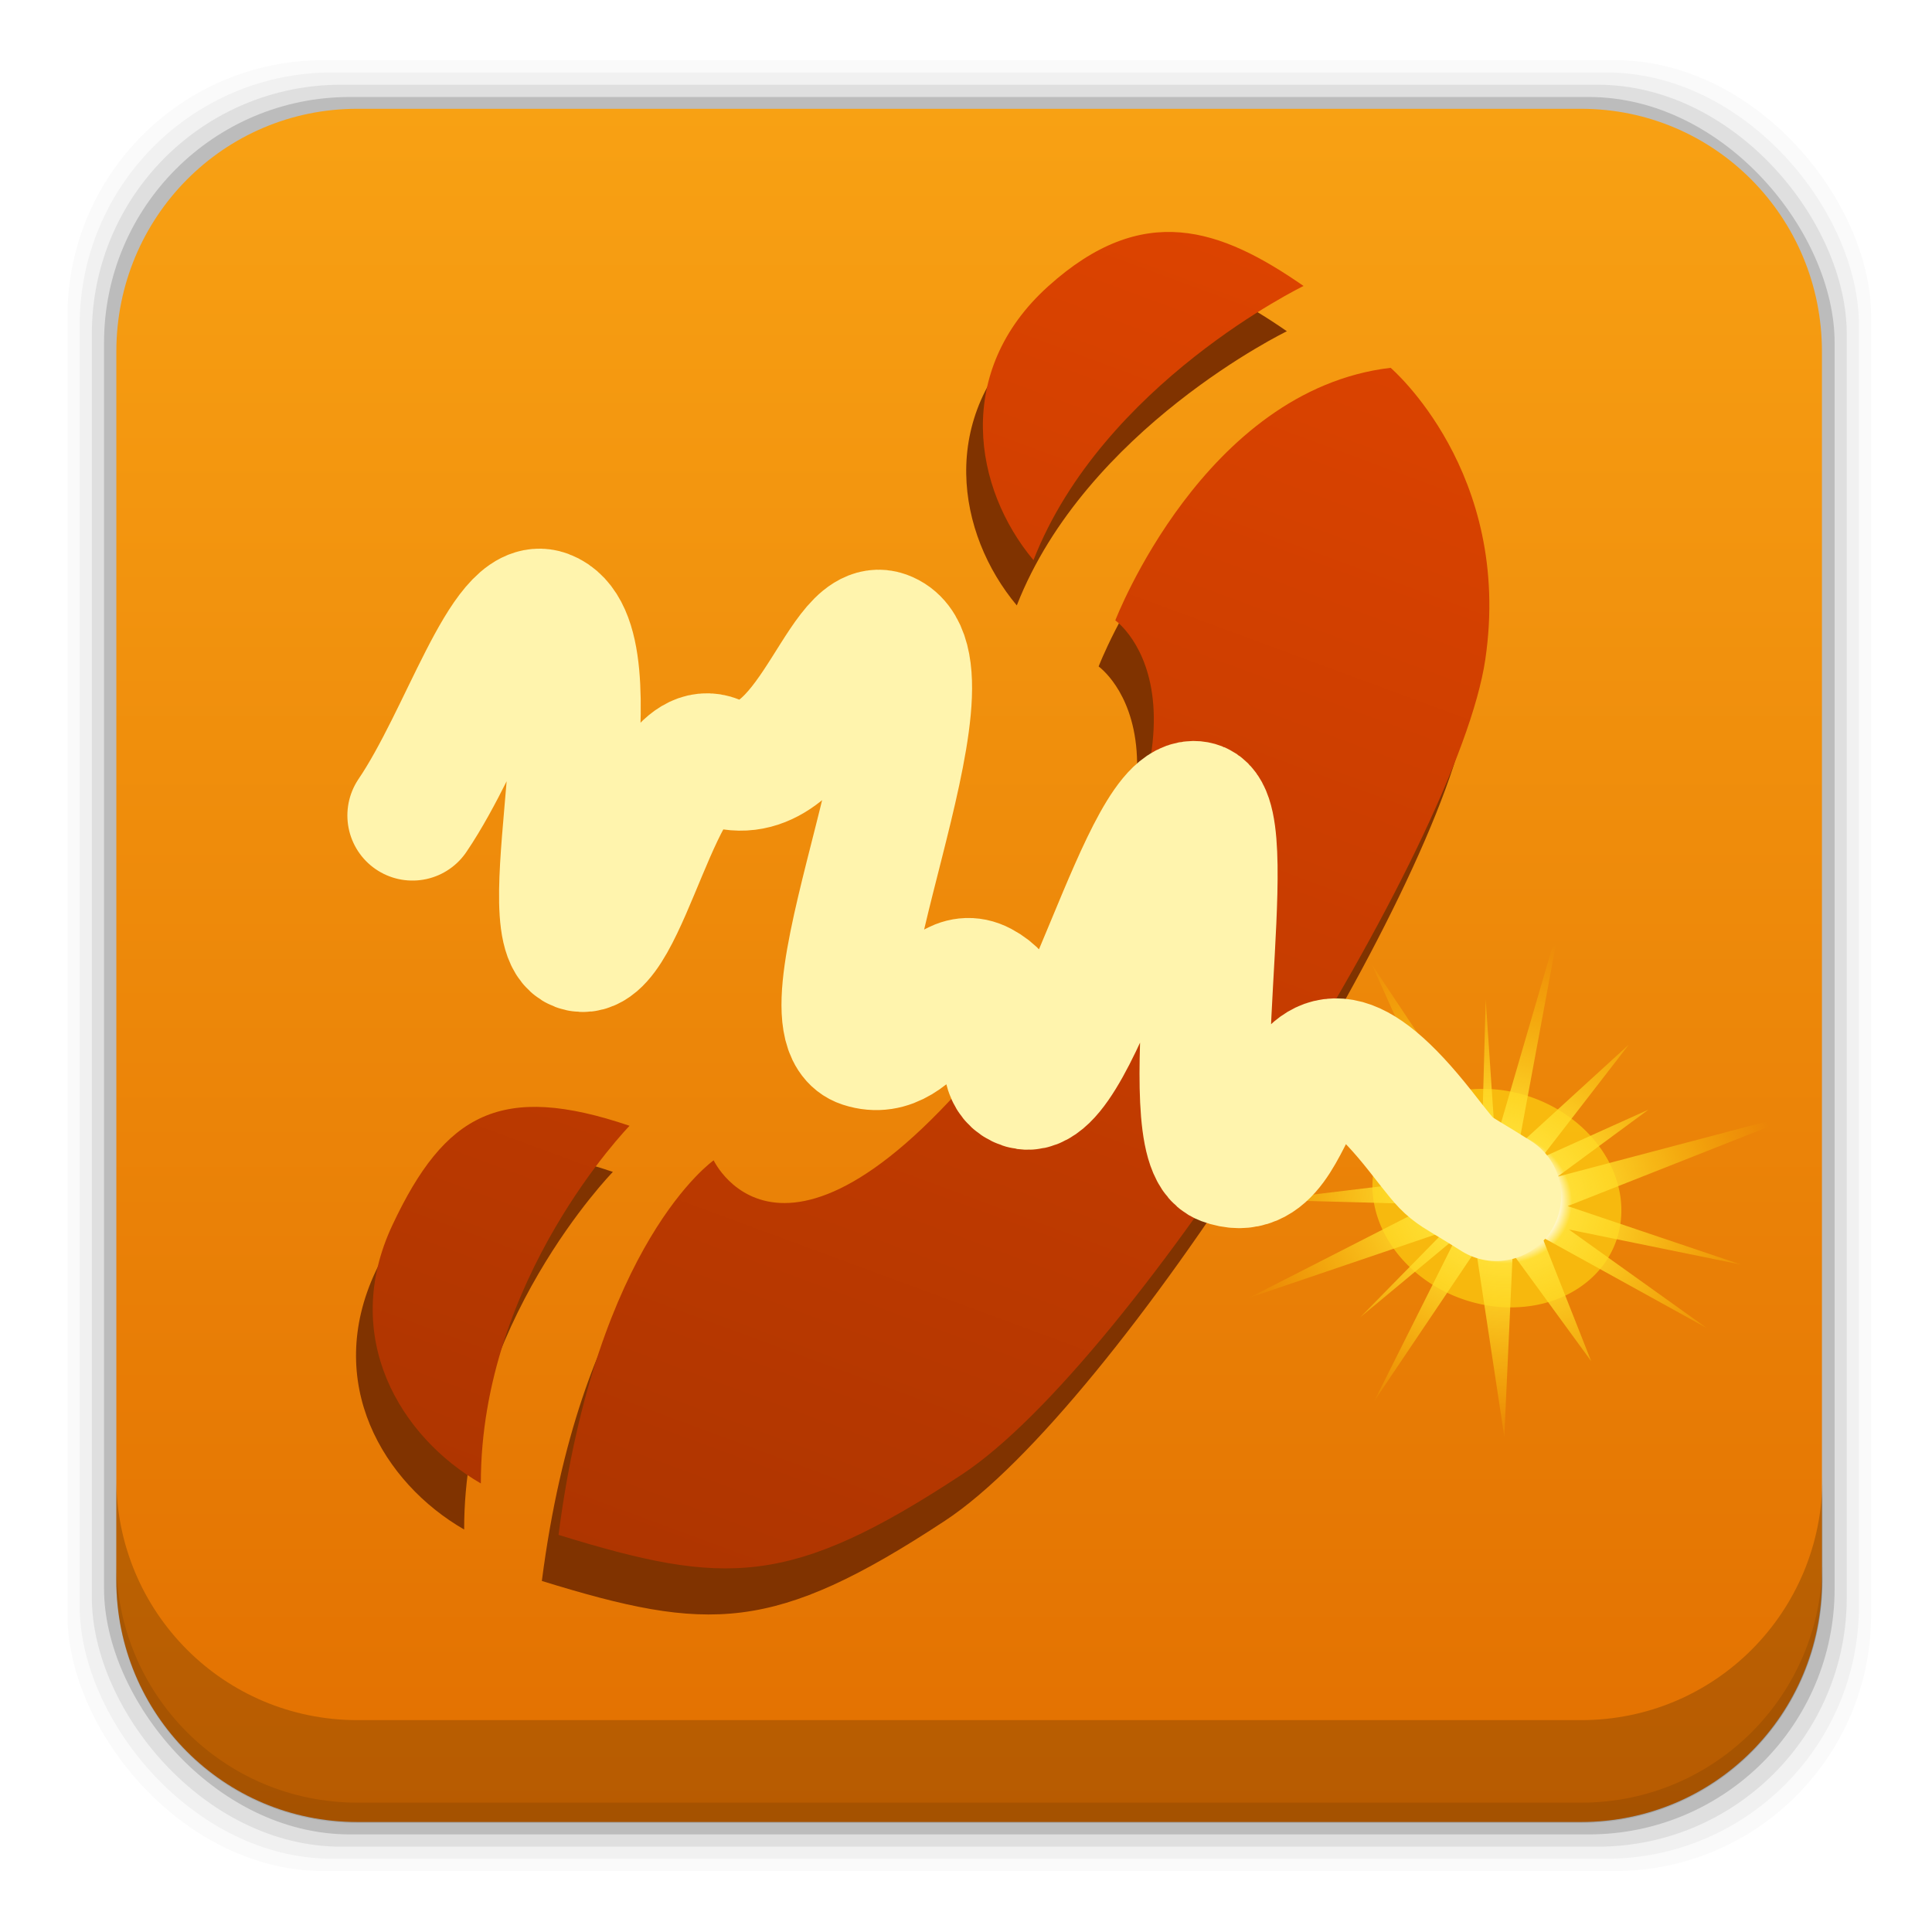 <svg height="96" width="96" xmlns="http://www.w3.org/2000/svg" xmlns:xlink="http://www.w3.org/1999/xlink" xmlns:sodipodi="http://sodipodi.sourceforge.net/DTD/sodipodi-0.dtd" xmlns:inkscape="http://www.inkscape.org/namespaces/inkscape">
 <defs>
  <filter x="-0.18" y="-0.18" height="1.36" color-interpolation-filters="sRGB" id="filter7028" width="1.36">
   <feGaussianBlur stdDeviation="1.113"/>
  </filter>
  <linearGradient x2="0" y1="90" y2="5.988" gradientUnits="userSpaceOnUse" id="linearGradient7984" gradientTransform="matrix(1.139 0 0 1.067 -7.02 -4.436)">
   <stop stop-color="#e26f00"/>
   <stop stop-color="#f9a314" offset="1"/>
  </linearGradient>
  <radialGradient cy="8.761" r="14.746" gradientUnits="userSpaceOnUse" id="radialGradient8011" cx="-24.45" gradientTransform="matrix(0.923 0.341 -0.302 0.818 99.7 1017)">
   <stop stop-color="#fff"/>
   <stop stop-color="#fff" offset="0.2"/>
   <stop stop-color="#ffde34" offset="0.253"/>
   <stop stop-color="#ffd602" stop-opacity="0" offset="1"/>
  </radialGradient>
  <linearGradient x2="0" y1="19.577" y2="110.35" gradientUnits="userSpaceOnUse" id="linearGradient8021" gradientTransform="matrix(0.744 0.275 -0.275 0.744 16.919 935.64)">
   <stop stop-color="#dc4300"/>
   <stop stop-color="#ae3500" offset="1"/>
  </linearGradient>
  <path d="m20.496 996.88c2.617-3.86 4.629-10.699 6.607-9.968 3.543 1.308-0.602 15.621 1.629 16.455 2.219 0.83 3.982-10.416 6.816-9.235 4.554 1.906 6.202-6.977 8.398-6.178 4.052 1.474-4.444 19.118-1.067 20.221 2.713 0.886 3.788-3.896 5.852-2.803 2.38 1.26 0.441 4.289 2.123 4.847 2.631 0.873 6.14-14.748 8.697-13.761 1.983 0.766-1.143 16.656 1.272 17.547 4.287 1.583 2.679-10.42 9.771-1.425 1.773 2.249 1.103 1.527 3.748 3.205" fill="none" stroke="#fff4ad" id="SVGCleanerId_0" stroke-linecap="round"/>
 </defs>
 <g transform="matrix(1 0 0 1 0 -956.36)">
  <rect x="3.353" rx="12.724" y="959.35" fill-opacity="0.02" height="89.98" width="89.62"/>
  <rect x="3.959" rx="12.552" y="959.96" fill-opacity="0.039" height="88.76" width="88.41"/>
  <rect x="4.564" rx="12.38" y="960.57" fill-opacity="0.078" height="87.55" width="87.2"/>
  <rect x="5.17" rx="12.208" y="961.18" fill-opacity="0.157" height="86.33" width="85.991"/>
  <path d="m17.75 5.406c-6.642 0-11.969 5.395-11.969 12.063l0 61.031c0 6.668 5.327 12.031 11.969 12.031h60.812c6.642 0 11.969-5.363 11.969-12.031v-61.031c0-6.668-5.327-12.063-11.969-12.063l-60.812 0z" fill="url(#linearGradient7984)" transform="matrix(1 0 0 1 0 956.36)"/>
  <path d="m5.776 1029.8v5.066c0 6.668 5.343 12.032 11.985 12.032h60.809c6.642 0 11.985-5.364 11.985-12.032v-5.066c0 6.668-5.343 12.032-11.985 12.032h-60.809c-6.642 0-11.985-5.364-11.985-12.032z" fill-opacity="0.19"/>
  <path d="m5.776 1033.9v1.013c0 6.668 5.343 12.032 11.985 12.032h60.809c6.642 0 11.985-5.364 11.985-12.032v-1.013c0 6.668-5.343 12.032-11.985 12.032h-60.809c-6.642 0-11.985-5.364-11.985-12.032z" fill-opacity="0.098"/>
  <path d="m110.78 70.756a7.42 7.42 0 1 1 -14.841 0 7.42 7.42 0 1 1 14.841 0z" fill="#ffd812" filter="url(#filter7028)" opacity="0.8" transform="matrix(0.796 0.294 -0.247 0.67 9.583 938.1)"/>
  <path d="m63.944 972.82s-9.981 4.835-13.42 13.623c-2.971-3.548-3.974-9.368 0.731-13.607 4.717-4.251 8.555-2.883 12.69-0.016zm-33.49 41.77s-7.402 7.583-7.39 17.771c-4.009-2.31-7.005-7.282-4.392-12.842 2.608-5.549 5.4-7.094 11.781-4.929zm4.179 1.716s-5.826 4.051-7.709 18.611c8.272 2.551 11.502 2.62 20.037-2.996 8.535-5.616 24.655-31.215 26.016-40.517 1.361-9.302-4.707-14.478-4.707-14.478-9.284 1.098-13.68 12.551-13.68 12.551s6.619 4.63-4.76 19.699c-11.443 15.154-15.197 7.13-15.197 7.13z" fill="#803300" fill-rule="evenodd"/>
  <path d="m64.773 970.57s-9.981 4.835-13.42 13.623c-2.971-3.548-3.974-9.368 0.731-13.607 4.717-4.251 8.555-2.883 12.69-0.016zm-33.49 41.73s-7.402 7.583-7.39 17.771c-4.009-2.31-7.005-7.282-4.392-12.842 2.608-5.549 5.4-7.094 11.782-4.929zm4.179 1.716s-5.826 4.051-7.709 18.611c8.272 2.551 11.502 2.62 20.037-2.996 8.535-5.616 24.655-31.215 26.016-40.517 1.361-9.302-4.707-14.478-4.707-14.478-9.284 1.098-13.68 12.551-13.68 12.551s6.619 4.63-4.76 19.699c-11.443 15.154-15.197 7.13-15.197 7.13z" fill="url(#linearGradient8021)" fill-rule="evenodd"/>
  <use stroke-width="2.773" xlink:href="#SVGCleanerId_0"/>
  <path d="m81.909 1011.5-4.517 3.328 12.67-3.344-12.165 4.806 8.612 2.907-8.552-1.744 6.841 4.89-8.168-4.511 2.435 6.164-3.9-5.345-0.418 9.094-1.404-9.277-5.049 7.498 4.068-8.119-4.77 3.965 4.182-4.261-9.726 3.304 9.111-4.652-8.121-0.219 7.182-0.87-3.667-2.792 4.924 1.955-4.468-4.579 4.957 3.047-3.791-8.443 5.473 8.219 0.175-6.501 0.478 7.111 3.252-11.149-2.092 11.284 5.473-4.998-4.355 5.633 5.326-2.401z" fill="url(#radialGradient8011)"/>
  <use stroke-width="6.47" xlink:href="#SVGCleanerId_0" opacity="0.15"/>
  <use stroke-width="4.622" xlink:href="#SVGCleanerId_0" opacity="0.3"/>
 </g>
</svg>
